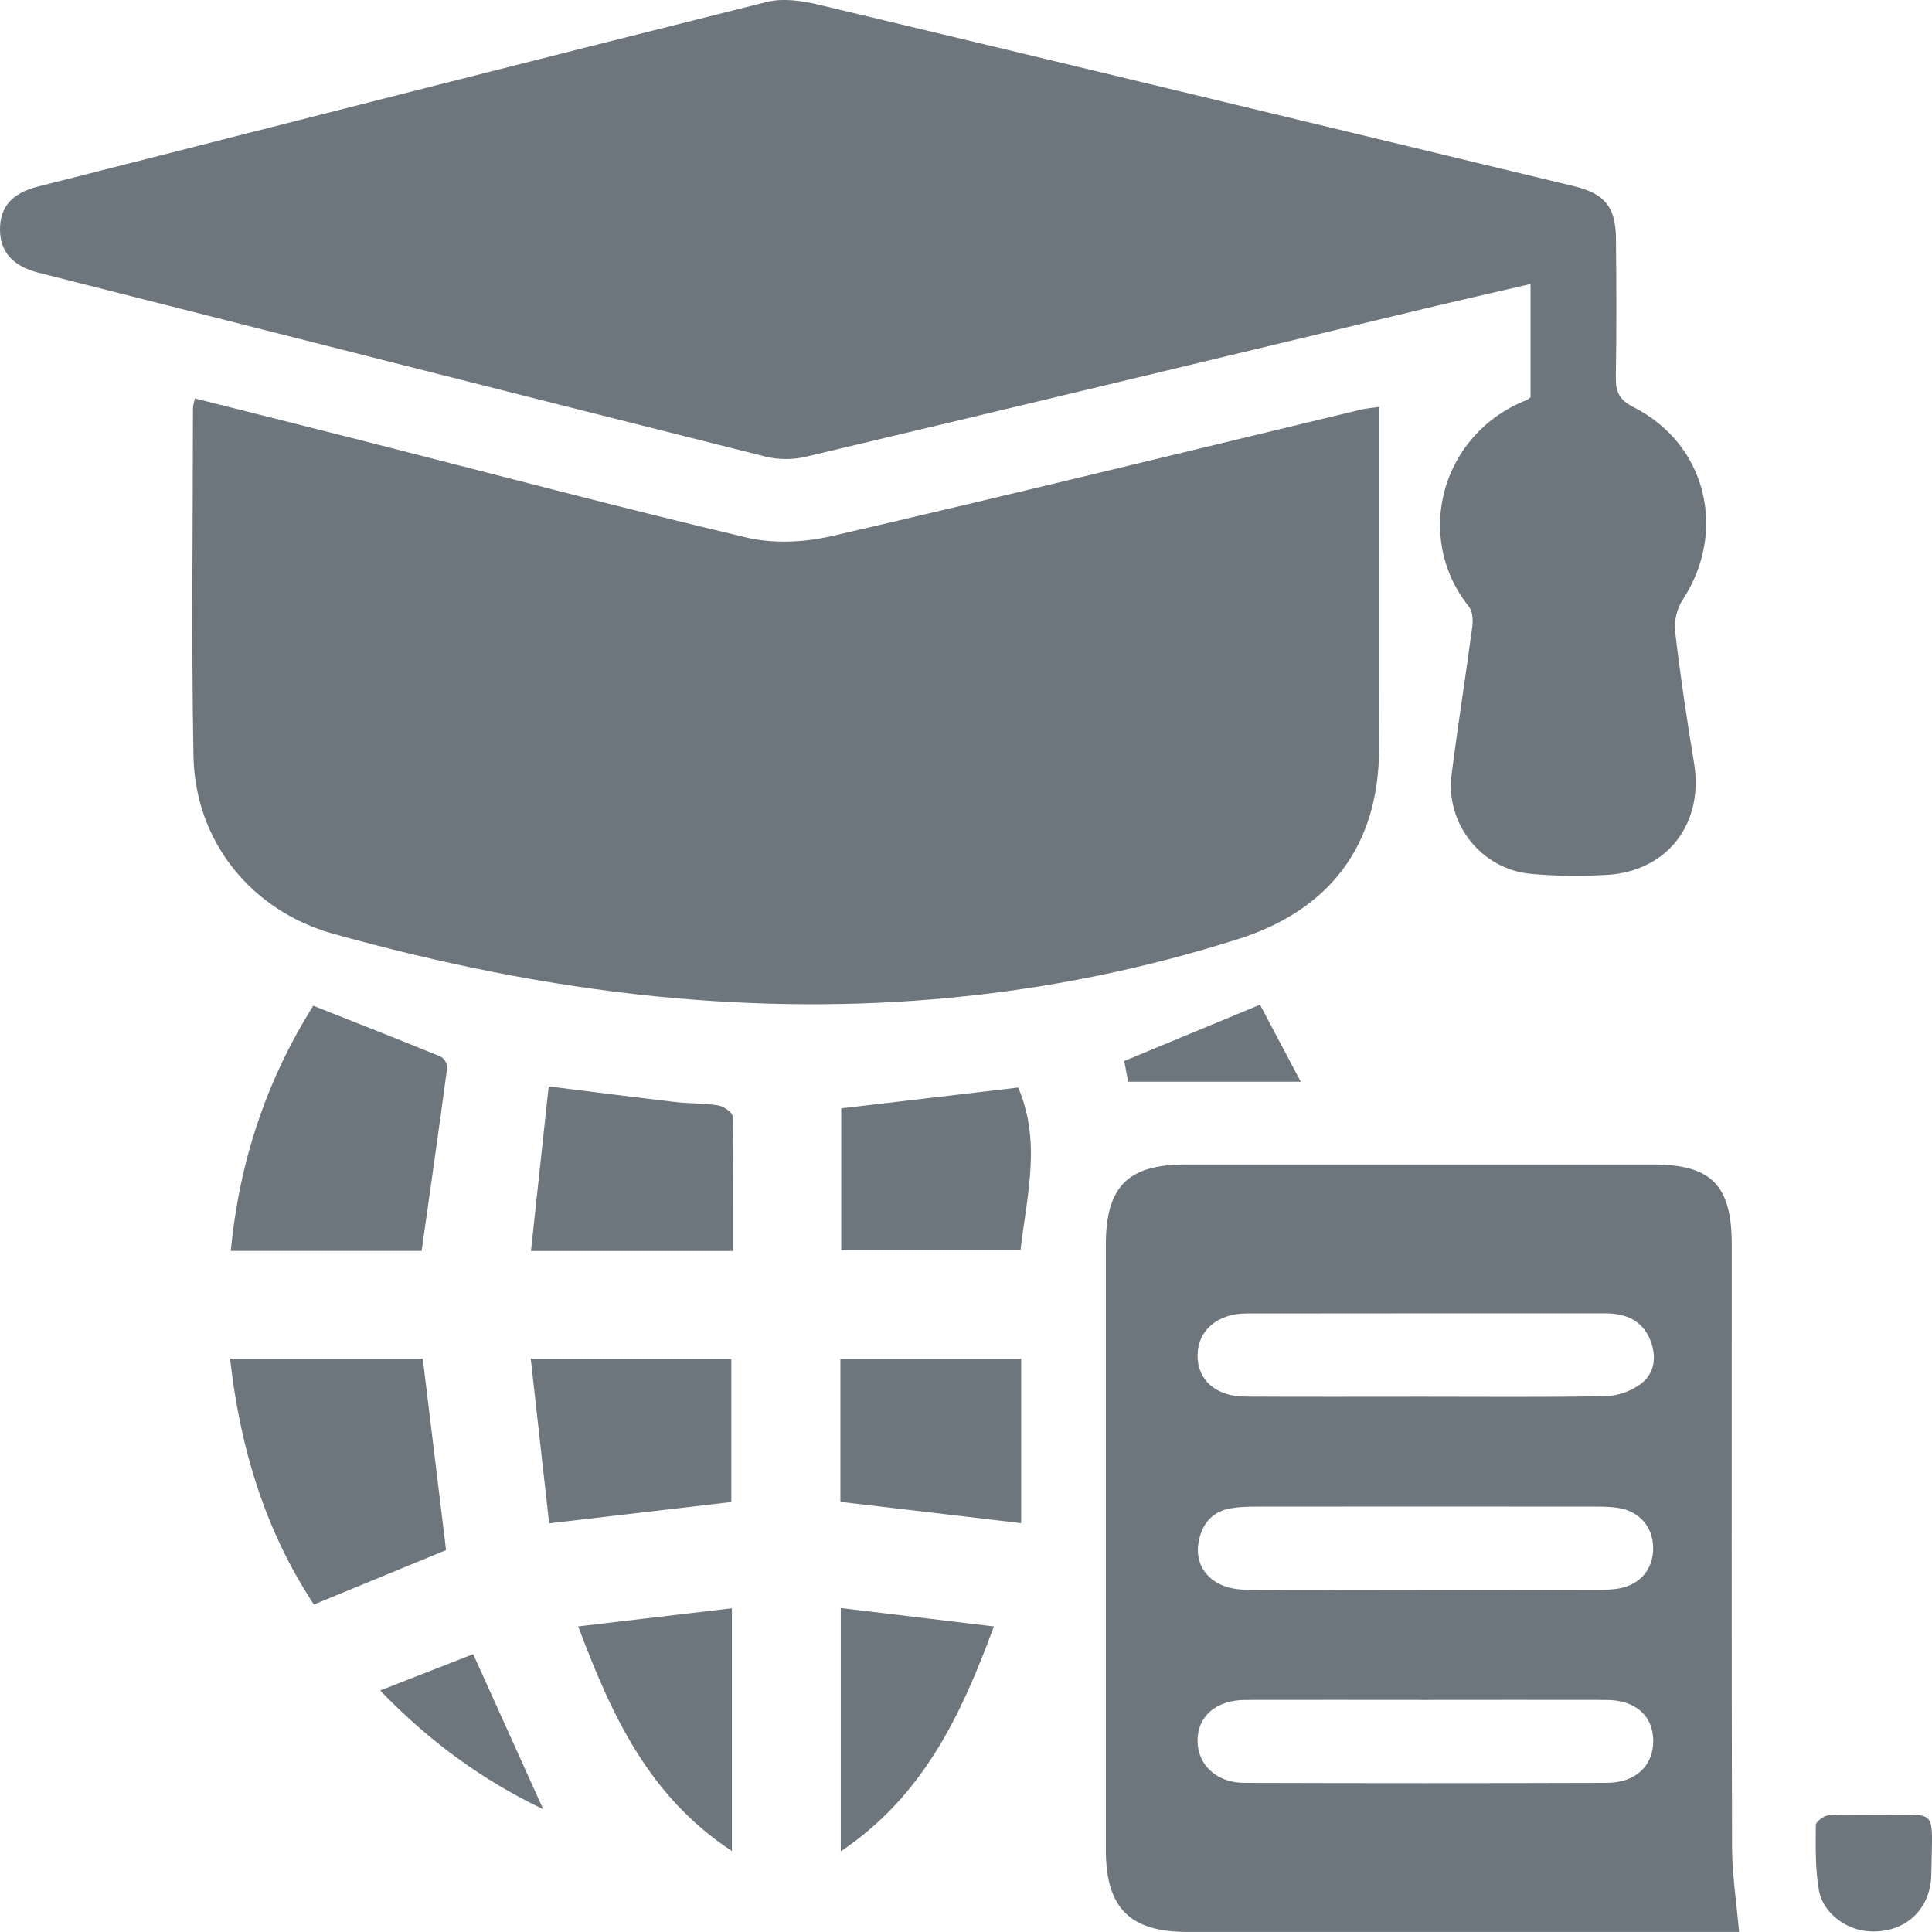 <svg width="34" height="34" viewBox="0 0 34 34" fill="none" xmlns="http://www.w3.org/2000/svg">
<g clip-path="url(#clip0_36_65)">
<path d="M3.43 7.012C4.43 7.264 5.401 7.507 6.371 7.753C8.624 8.326 10.872 8.923 13.134 9.459C13.608 9.571 14.154 9.546 14.634 9.435C17.742 8.716 20.841 7.956 23.943 7.21C24.038 7.187 24.138 7.18 24.27 7.161C24.27 7.575 24.27 7.969 24.27 8.362C24.27 9.97 24.273 11.577 24.269 13.184C24.265 14.874 23.406 16.014 21.787 16.527C18.449 17.587 15.041 17.881 11.563 17.536C9.632 17.344 7.743 16.954 5.878 16.437C4.435 16.038 3.434 14.821 3.405 13.306C3.367 11.266 3.395 9.224 3.396 7.183C3.396 7.146 3.41 7.108 3.43 7.012Z" fill="#3C4852" fill-opacity="0.75"/>
<path d="M26.935 6.993C26.935 6.348 26.935 5.7 26.935 4.998C26.302 5.146 25.689 5.284 25.079 5.43C21.445 6.301 17.813 7.177 14.177 8.039C13.953 8.092 13.693 8.091 13.469 8.035C9.203 6.963 4.94 5.88 0.676 4.799C0.226 4.684 0.002 4.431 -6.98541e-06 4.042C-0.002 3.643 0.21 3.399 0.666 3.284C4.941 2.196 9.215 1.105 13.495 0.034C13.774 -0.035 14.104 0.01 14.393 0.079C18.831 1.138 23.265 2.208 27.701 3.277C28.236 3.406 28.433 3.643 28.438 4.188C28.447 5.004 28.45 5.821 28.436 6.638C28.431 6.896 28.497 7.039 28.747 7.165C30.032 7.816 30.404 9.349 29.611 10.557C29.511 10.709 29.458 10.936 29.48 11.117C29.57 11.888 29.685 12.657 29.812 13.424C29.99 14.488 29.347 15.336 28.275 15.397C27.831 15.421 27.381 15.42 26.939 15.378C26.072 15.298 25.437 14.499 25.545 13.638C25.655 12.766 25.794 11.898 25.91 11.028C25.925 10.913 25.917 10.759 25.852 10.678C24.854 9.427 25.388 7.616 26.867 7.041C26.889 7.031 26.908 7.012 26.935 6.993Z" fill="#3C4852" fill-opacity="0.75"/>
<path d="M30.605 33.999C30.519 33.999 30.393 33.999 30.266 33.999C27.142 33.999 24.018 34 20.893 33.999C19.881 33.999 19.461 33.575 19.461 32.553C19.461 29.006 19.461 25.458 19.461 21.91C19.461 20.883 19.846 20.494 20.861 20.493C23.603 20.492 26.345 20.492 29.086 20.493C30.119 20.493 30.476 20.856 30.476 21.904C30.477 25.44 30.471 28.974 30.481 32.509C30.483 32.988 30.559 33.467 30.605 33.999ZM25.09 27.98C26.084 27.98 27.078 27.981 28.072 27.979C28.199 27.979 28.327 27.978 28.453 27.961C28.852 27.905 29.098 27.622 29.093 27.236C29.089 26.867 28.849 26.592 28.469 26.535C28.331 26.515 28.19 26.514 28.05 26.514C26.075 26.512 24.1 26.512 22.125 26.514C21.972 26.514 21.818 26.518 21.668 26.542C21.358 26.593 21.174 26.785 21.103 27.088C20.987 27.583 21.327 27.969 21.918 27.976C22.974 27.988 24.032 27.979 25.09 27.98ZM25.051 24.58C26.122 24.58 27.193 24.591 28.264 24.57C28.474 24.565 28.716 24.478 28.882 24.349C29.124 24.163 29.157 23.869 29.042 23.583C28.898 23.226 28.602 23.113 28.243 23.113C26.14 23.114 24.036 23.111 21.933 23.115C21.423 23.116 21.08 23.417 21.075 23.845C21.069 24.284 21.396 24.576 21.916 24.578C22.96 24.584 24.006 24.58 25.051 24.58ZM25.092 29.916C24.034 29.916 22.976 29.913 21.918 29.916C21.398 29.918 21.07 30.206 21.075 30.644C21.079 31.06 21.413 31.374 21.892 31.375C24.021 31.382 26.15 31.382 28.279 31.375C28.792 31.374 29.106 31.065 29.094 30.614C29.082 30.183 28.773 29.918 28.267 29.916C27.208 29.913 26.15 29.916 25.092 29.916Z" fill="#3C4852" fill-opacity="0.75"/>
<path d="M4.049 23.909C5.22 23.909 6.335 23.909 7.44 23.909C7.578 25.04 7.712 26.149 7.85 27.279C7.112 27.582 6.341 27.9 5.524 28.237C4.676 26.95 4.226 25.504 4.049 23.909Z" fill="#3C4852" fill-opacity="0.75"/>
<path d="M7.42 22.014C6.338 22.014 5.223 22.014 4.061 22.014C4.211 20.446 4.688 19.011 5.513 17.699C6.276 18.002 7.016 18.291 7.752 18.593C7.811 18.617 7.878 18.726 7.87 18.786C7.728 19.854 7.574 20.922 7.42 22.014Z" fill="#3C4852" fill-opacity="0.75"/>
<path d="M9.34 23.911C10.551 23.911 11.692 23.911 12.87 23.911C12.87 24.752 12.87 25.596 12.87 26.433C11.826 26.555 10.793 26.676 9.664 26.808C9.559 25.864 9.452 24.903 9.34 23.911Z" fill="#3C4852" fill-opacity="0.75"/>
<path d="M9.656 19.119C10.453 19.218 11.168 19.31 11.885 19.394C12.137 19.423 12.394 19.413 12.643 19.454C12.737 19.47 12.89 19.577 12.892 19.645C12.909 20.431 12.903 21.217 12.903 22.015C11.707 22.015 10.556 22.015 9.344 22.015C9.449 21.046 9.55 20.106 9.656 19.119Z" fill="#3C4852" fill-opacity="0.75"/>
<path d="M17.919 19.139C18.328 20.095 18.072 21.036 17.958 22.005C16.933 22.005 15.883 22.005 14.804 22.005C14.804 21.182 14.804 20.349 14.804 19.505C15.839 19.384 16.881 19.261 17.919 19.139Z" fill="#3C4852" fill-opacity="0.75"/>
<path d="M14.79 26.43C14.79 25.586 14.79 24.761 14.79 23.912C15.854 23.912 16.903 23.912 17.971 23.912C17.971 24.885 17.971 25.844 17.971 26.805C16.9 26.679 15.859 26.556 14.79 26.43Z" fill="#3C4852" fill-opacity="0.75"/>
<path d="M10.175 28.622C11.122 28.51 11.987 28.408 12.88 28.303C12.88 29.742 12.88 31.12 12.88 32.575C11.417 31.613 10.765 30.19 10.175 28.622Z" fill="#3C4852" fill-opacity="0.75"/>
<path d="M14.796 28.299C15.706 28.409 16.573 28.513 17.491 28.623C16.913 30.188 16.247 31.605 14.796 32.581C14.796 31.125 14.796 29.748 14.796 28.299Z" fill="#3C4852" fill-opacity="0.75"/>
<path d="M32.943 31.937C32.995 31.936 33.045 31.936 33.097 31.937C34.121 31.953 34.005 31.771 33.988 32.985C33.978 33.634 33.487 34.046 32.851 33.984C32.464 33.946 32.077 33.653 32.009 33.26C31.945 32.887 31.953 32.499 31.956 32.118C31.956 32.057 32.097 31.954 32.18 31.946C32.432 31.922 32.688 31.937 32.943 31.937Z" fill="#3C4852" fill-opacity="0.75"/>
<path d="M9.56 31.84C8.488 31.326 7.558 30.65 6.69 29.75C7.279 29.52 7.814 29.311 8.327 29.11C8.75 30.044 9.149 30.927 9.56 31.84Z" fill="#3C4852" fill-opacity="0.75"/>
<path d="M19.784 18.672C20.588 18.338 21.357 18.02 22.174 17.681C22.392 18.093 22.618 18.521 22.891 19.036C21.82 19.036 20.852 19.036 19.854 19.036C19.837 18.949 19.811 18.816 19.784 18.672Z" fill="#3C4852" fill-opacity="0.75"/>
</g>
<defs>
<clipPath id="clip0_36_65">
<rect width="34" height="34" fill="white"/>
</clipPath>
</defs>
</svg>
